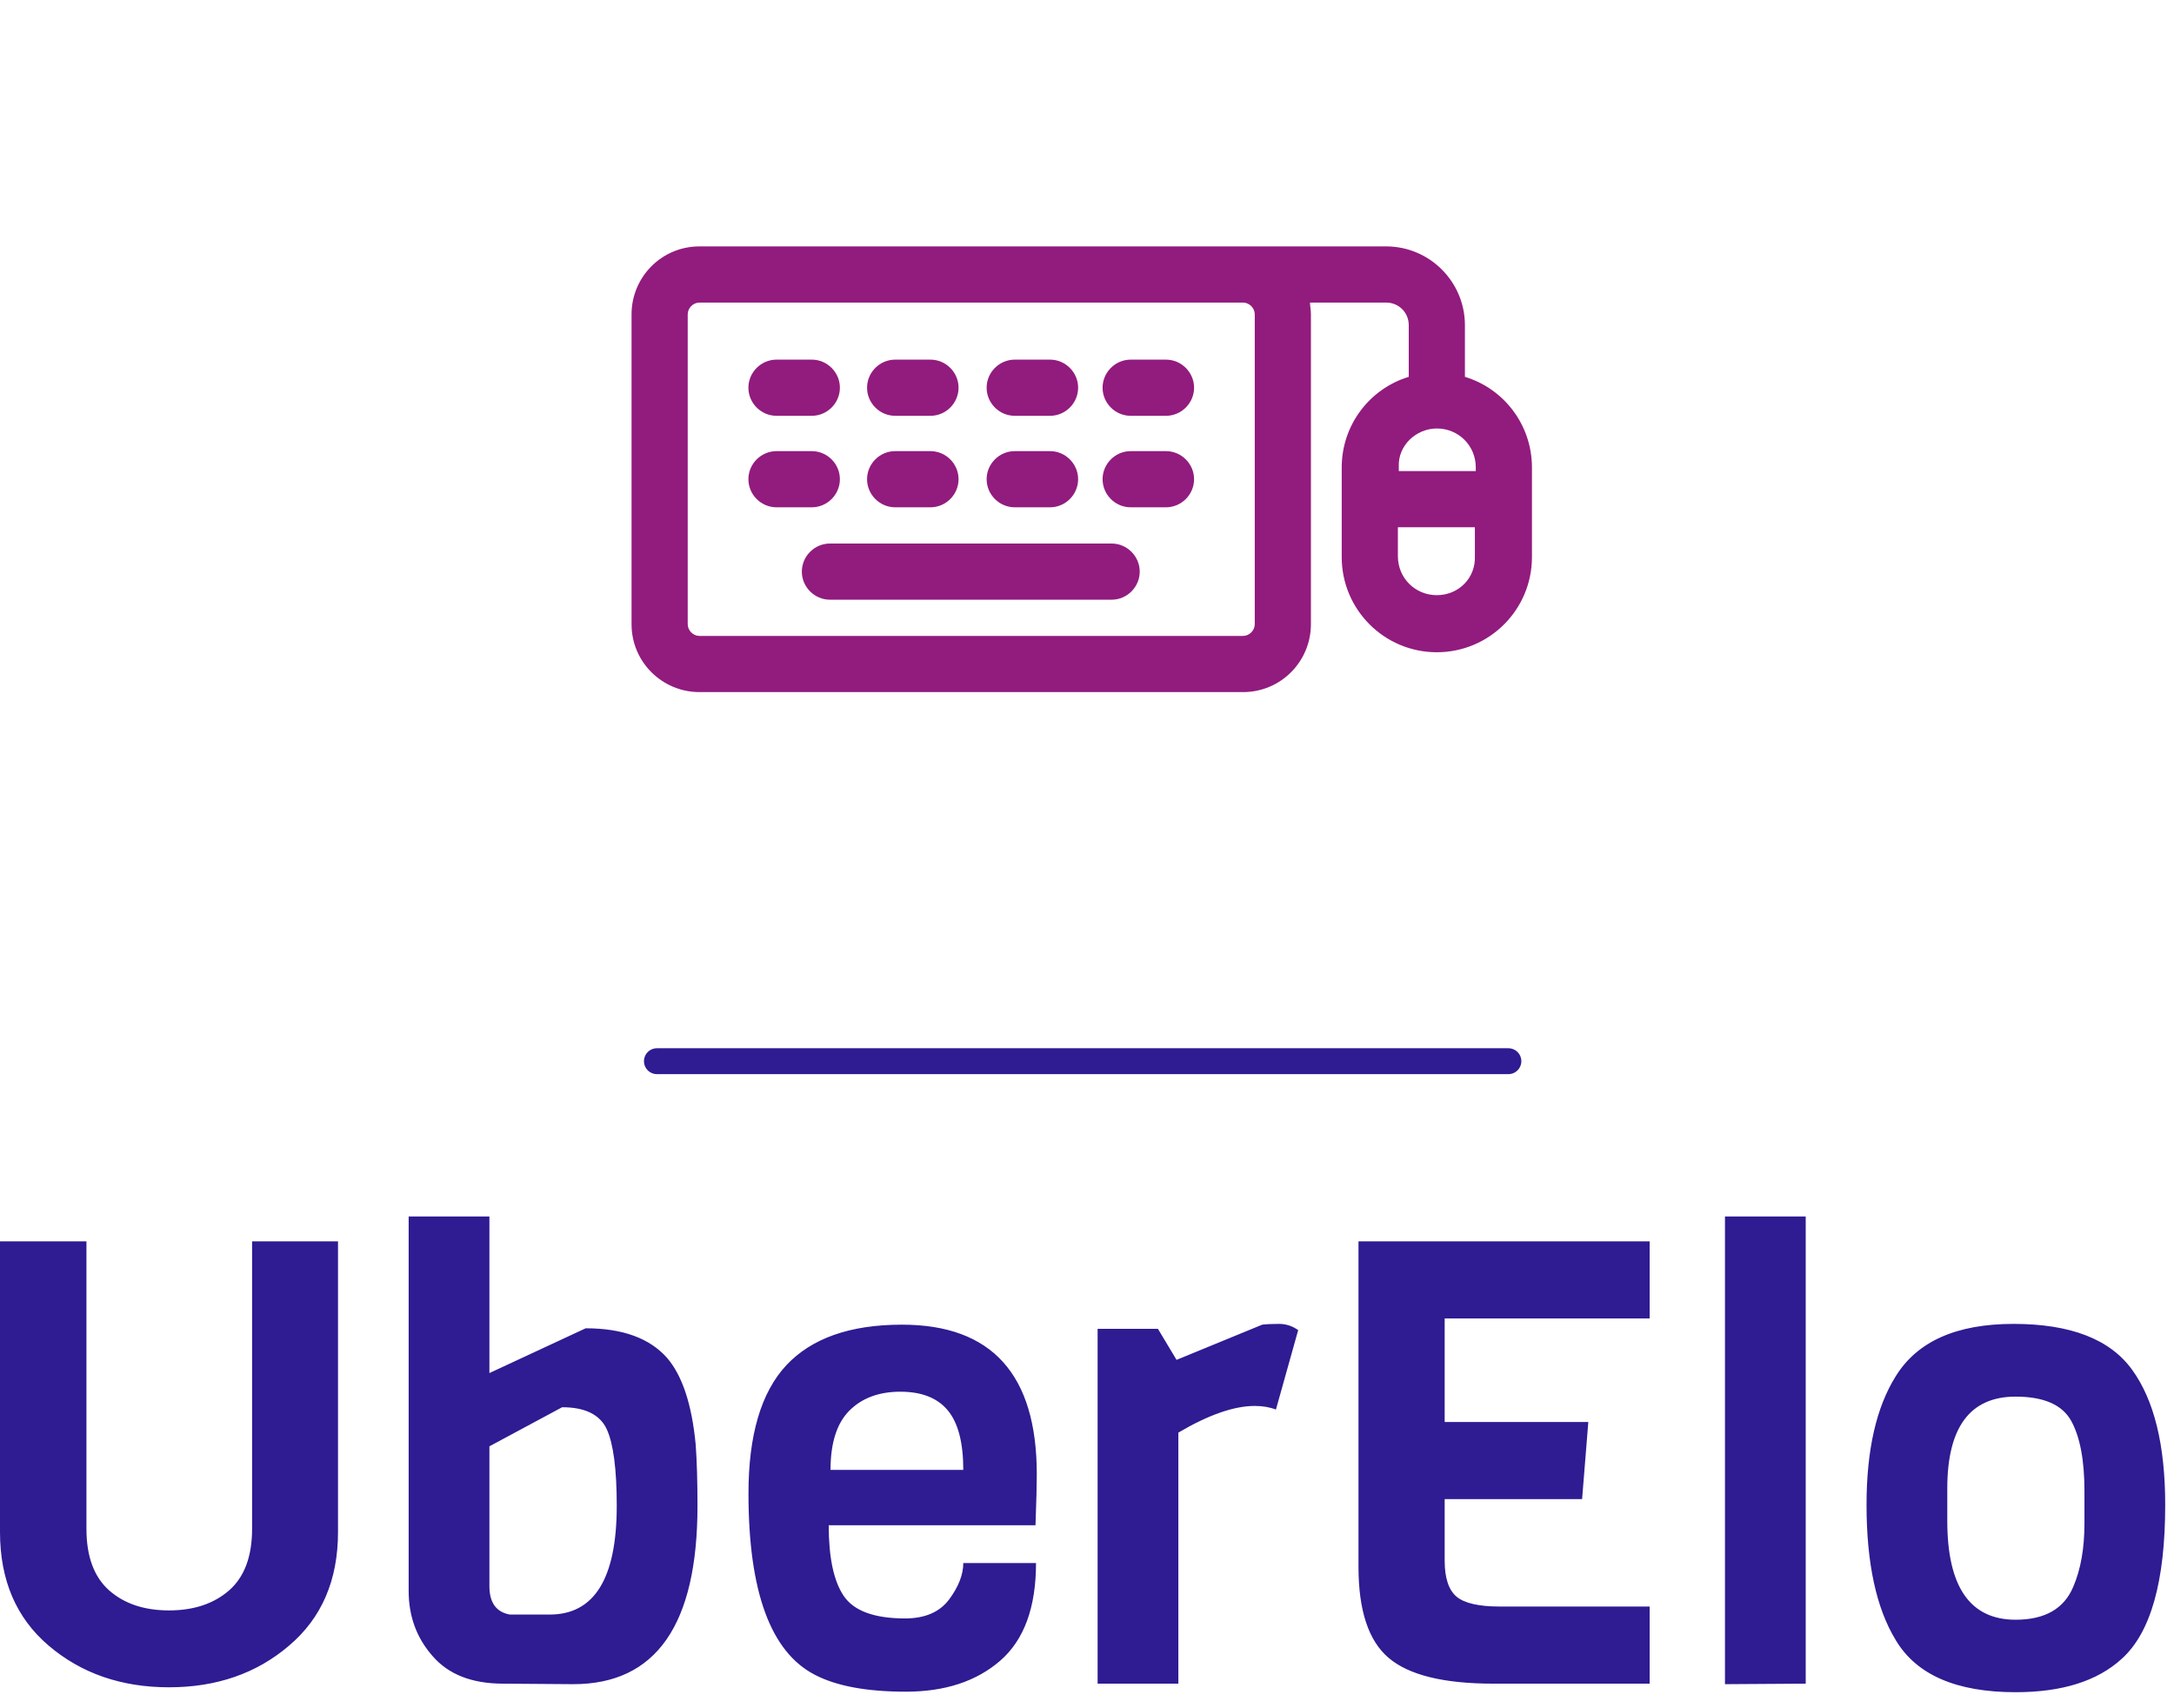 <?xml version="1.0" standalone="no"?>
<svg xmlns="http://www.w3.org/2000/svg" viewBox="0 0 84 66" width="84" height="66"><g fill="#921b7e" color="#921b7e" transform="translate(24.332 0) scale(0.35) "><svg width="100.0" height="100.0" x="0.0" y="0.0" viewBox="0 0 100 100"><g><path fill="currentColor" d="M53.2,60H22.1c-1.7,0-3.1,1.4-3.1,3.1s1.4,3.1,3.1,3.1h31.1c1.7,0,3.1-1.4,3.1-3.1S54.9,60,53.2,60z"></path><path fill="currentColor" d="M42.5,56h3.9c1.7,0,3.1-1.4,3.1-3.1s-1.4-3.1-3.1-3.1h-3.9c-1.7,0-3.1,1.4-3.1,3.1S40.8,56,42.5,56z"></path><path fill="currentColor" d="M59.2,49.8h-3.9c-1.7,0-3.1,1.4-3.1,3.1s1.4,3.1,3.1,3.1h3.9c1.7,0,3.1-1.4,3.1-3.1S60.9,49.8,59.2,49.8z"></path><path fill="currentColor" d="M29.3,56h3.9c1.7,0,3.1-1.4,3.1-3.1s-1.4-3.1-3.1-3.1h-3.9c-1.7,0-3.1,1.4-3.1,3.1S27.6,56,29.3,56z"></path><path fill="currentColor" d="M23.2,52.9c0-1.7-1.4-3.1-3.1-3.1h-3.9c-1.7,0-3.1,1.4-3.1,3.1s1.4,3.1,3.1,3.1h3.9   C21.8,56,23.2,54.6,23.2,52.9z"></path><path fill="currentColor" d="M42.5,45.9h3.9c1.7,0,3.1-1.4,3.1-3.1s-1.4-3.1-3.1-3.1h-3.9c-1.7,0-3.1,1.4-3.1,3.1S40.8,45.9,42.5,45.9z"></path><path fill="currentColor" d="M55.3,39.7c-1.7,0-3.1,1.4-3.1,3.1s1.4,3.1,3.1,3.1h3.9c1.7,0,3.1-1.4,3.1-3.1s-1.4-3.1-3.1-3.1H55.3z"></path><path fill="currentColor" d="M29.3,45.9h3.9c1.7,0,3.1-1.4,3.1-3.1s-1.4-3.1-3.1-3.1h-3.9c-1.7,0-3.1,1.4-3.1,3.1S27.6,45.9,29.3,45.9z"></path><path fill="currentColor" d="M16.2,45.9h3.9c1.7,0,3.1-1.4,3.1-3.1s-1.4-3.1-3.1-3.1h-3.9c-1.7,0-3.1,1.4-3.1,3.1S14.5,45.9,16.2,45.9z"></path><path fill="currentColor" d="M92.2,41.6v-5.7c0-4.8-3.9-8.7-8.7-8.7H67.7h-7.7H7.7c-4.2,0-7.5,3.4-7.5,7.5v34.2c0,4.2,3.4,7.5,7.5,7.5   h60c4.2,0,7.5-3.4,7.5-7.5V34.7c0-0.5-0.1-0.9-0.1-1.3h8.4c1.4,0,2.5,1.1,2.5,2.5v5.7c-4.3,1.3-7.4,5.3-7.4,10v9.9   c0,5.8,4.7,10.5,10.5,10.5c5.8,0,10.5-4.7,10.5-10.5v-9.9C99.6,46.9,96.5,42.9,92.2,41.6z M69,34.7v34.2c0,0.7-0.6,1.3-1.3,1.3h-60   c-0.7,0-1.3-0.6-1.3-1.3V34.7c0-0.7,0.6-1.3,1.3-1.3h52.3h7.7C68.4,33.4,69,34,69,34.7z M89.1,47.3c2.4,0,4.3,1.9,4.3,4.3V52h-8.5   v-0.5C84.8,49.2,86.8,47.3,89.1,47.3z M89.1,65.7c-2.4,0-4.3-1.9-4.3-4.3v-3.2h8.5v3.2C93.4,63.8,91.5,65.7,89.1,65.7z"></path></g></svg></g><line x1="25.382" y1="41" x2="58.282" y2="41" stroke="#2f1b92" stroke-linecap="round"></line><path fill="#2f1b92" fill-rule="nonzero" d="M9.74 0.96L13.06 0.96L13.06 12.19Q13.06 14.98 11.17 16.58Q9.29 18.19 6.53 18.19Q3.77 18.19 1.88 16.58Q0 14.98 0 12.19L0 12.19L0 0.96L3.34 0.96L3.34 12.07Q3.34 13.66 4.21 14.44Q5.09 15.22 6.53 15.22Q7.97 15.22 8.86 14.44Q9.74 13.66 9.74 12.07L9.74 12.07L9.74 0.96ZM22.15 18.07L22.15 18.07L19.44 18.05Q17.64 18.05 16.72 16.99Q15.79 15.94 15.79 14.47L15.79 14.47L15.79 0L18.91 0L18.91 6.05L22.63 4.32Q24.77 4.32 25.78 5.47L25.78 5.47Q26.66 6.50 26.88 8.81L26.88 8.81Q26.95 9.77 26.95 11.18L26.95 11.18Q26.95 18.07 22.15 18.07ZM19.70 15.38L19.70 15.38L21.24 15.38Q23.83 15.38 23.83 11.18L23.83 11.18Q23.83 9.05 23.44 8.21Q23.04 7.37 21.72 7.37L21.72 7.37L18.91 8.88L18.91 14.28Q18.91 15.24 19.70 15.38ZM40.01 11.93L40.01 11.93L32.02 11.93Q32.02 13.80 32.60 14.66Q33.19 15.53 34.97 15.53L34.97 15.53Q36.12 15.53 36.67 14.80Q37.22 14.06 37.22 13.39L37.22 13.39L40.03 13.39Q40.03 15.96 38.65 17.16Q37.27 18.36 35.00 18.36Q32.74 18.36 31.49 17.71L31.49 17.71Q28.92 16.39 28.92 10.70L28.92 10.70Q28.92 7.32 30.38 5.75Q31.85 4.18 34.85 4.18L34.85 4.18Q40.06 4.18 40.06 9.96L40.06 9.96Q40.06 10.58 40.01 11.93ZM32.09 9.79L32.09 9.79L37.22 9.79Q37.22 8.21 36.62 7.49Q36.02 6.77 34.79 6.77Q33.55 6.77 32.82 7.50Q32.09 8.23 32.09 9.79ZM50.16 4.39L50.16 4.39L49.30 7.46Q48.94 7.32 48.48 7.32L48.48 7.32Q47.28 7.32 45.53 8.35L45.53 8.35L45.53 18.05L42.41 18.05L42.41 4.34L44.74 4.34L45.46 5.54L48.77 4.18Q49.01 4.15 49.42 4.15Q49.82 4.15 50.16 4.39ZM63.74 15.07L63.74 18.05L57.70 18.05Q54.82 18.05 53.65 17.05Q52.49 16.06 52.49 13.54L52.49 13.54L52.49 0.96L63.74 0.96L63.74 3.94L55.82 3.94L55.82 7.94L61.37 7.94L61.13 10.92L55.82 10.92L55.82 13.30Q55.82 14.30 56.28 14.69Q56.74 15.07 57.94 15.07L57.94 15.07L63.74 15.07ZM69.77 0L69.77 18.05L66.65 18.07L66.65 0L69.77 0ZM80.54 11.86L80.54 11.86L80.54 10.61Q80.54 8.83 80.03 7.90Q79.51 6.96 77.88 6.96L77.88 6.96Q75.24 6.96 75.24 10.51L75.24 10.51L75.24 11.76Q75.24 15.58 77.88 15.58L77.88 15.58Q79.58 15.58 80.11 14.30L80.11 14.30Q80.54 13.30 80.54 11.86ZM83.66 11.14L83.66 11.14Q83.66 15.58 81.98 17.09L81.98 17.09Q80.57 18.38 77.88 18.38L77.88 18.38Q74.45 18.38 73.25 16.37L73.25 16.37Q72.12 14.52 72.12 11.14L72.12 11.14Q72.12 7.97 73.25 6.17L73.25 6.17Q74.50 4.15 77.80 4.15Q81.10 4.15 82.38 5.92Q83.66 7.68 83.66 11.14Z" transform="translate(0, 47)"></path></svg>